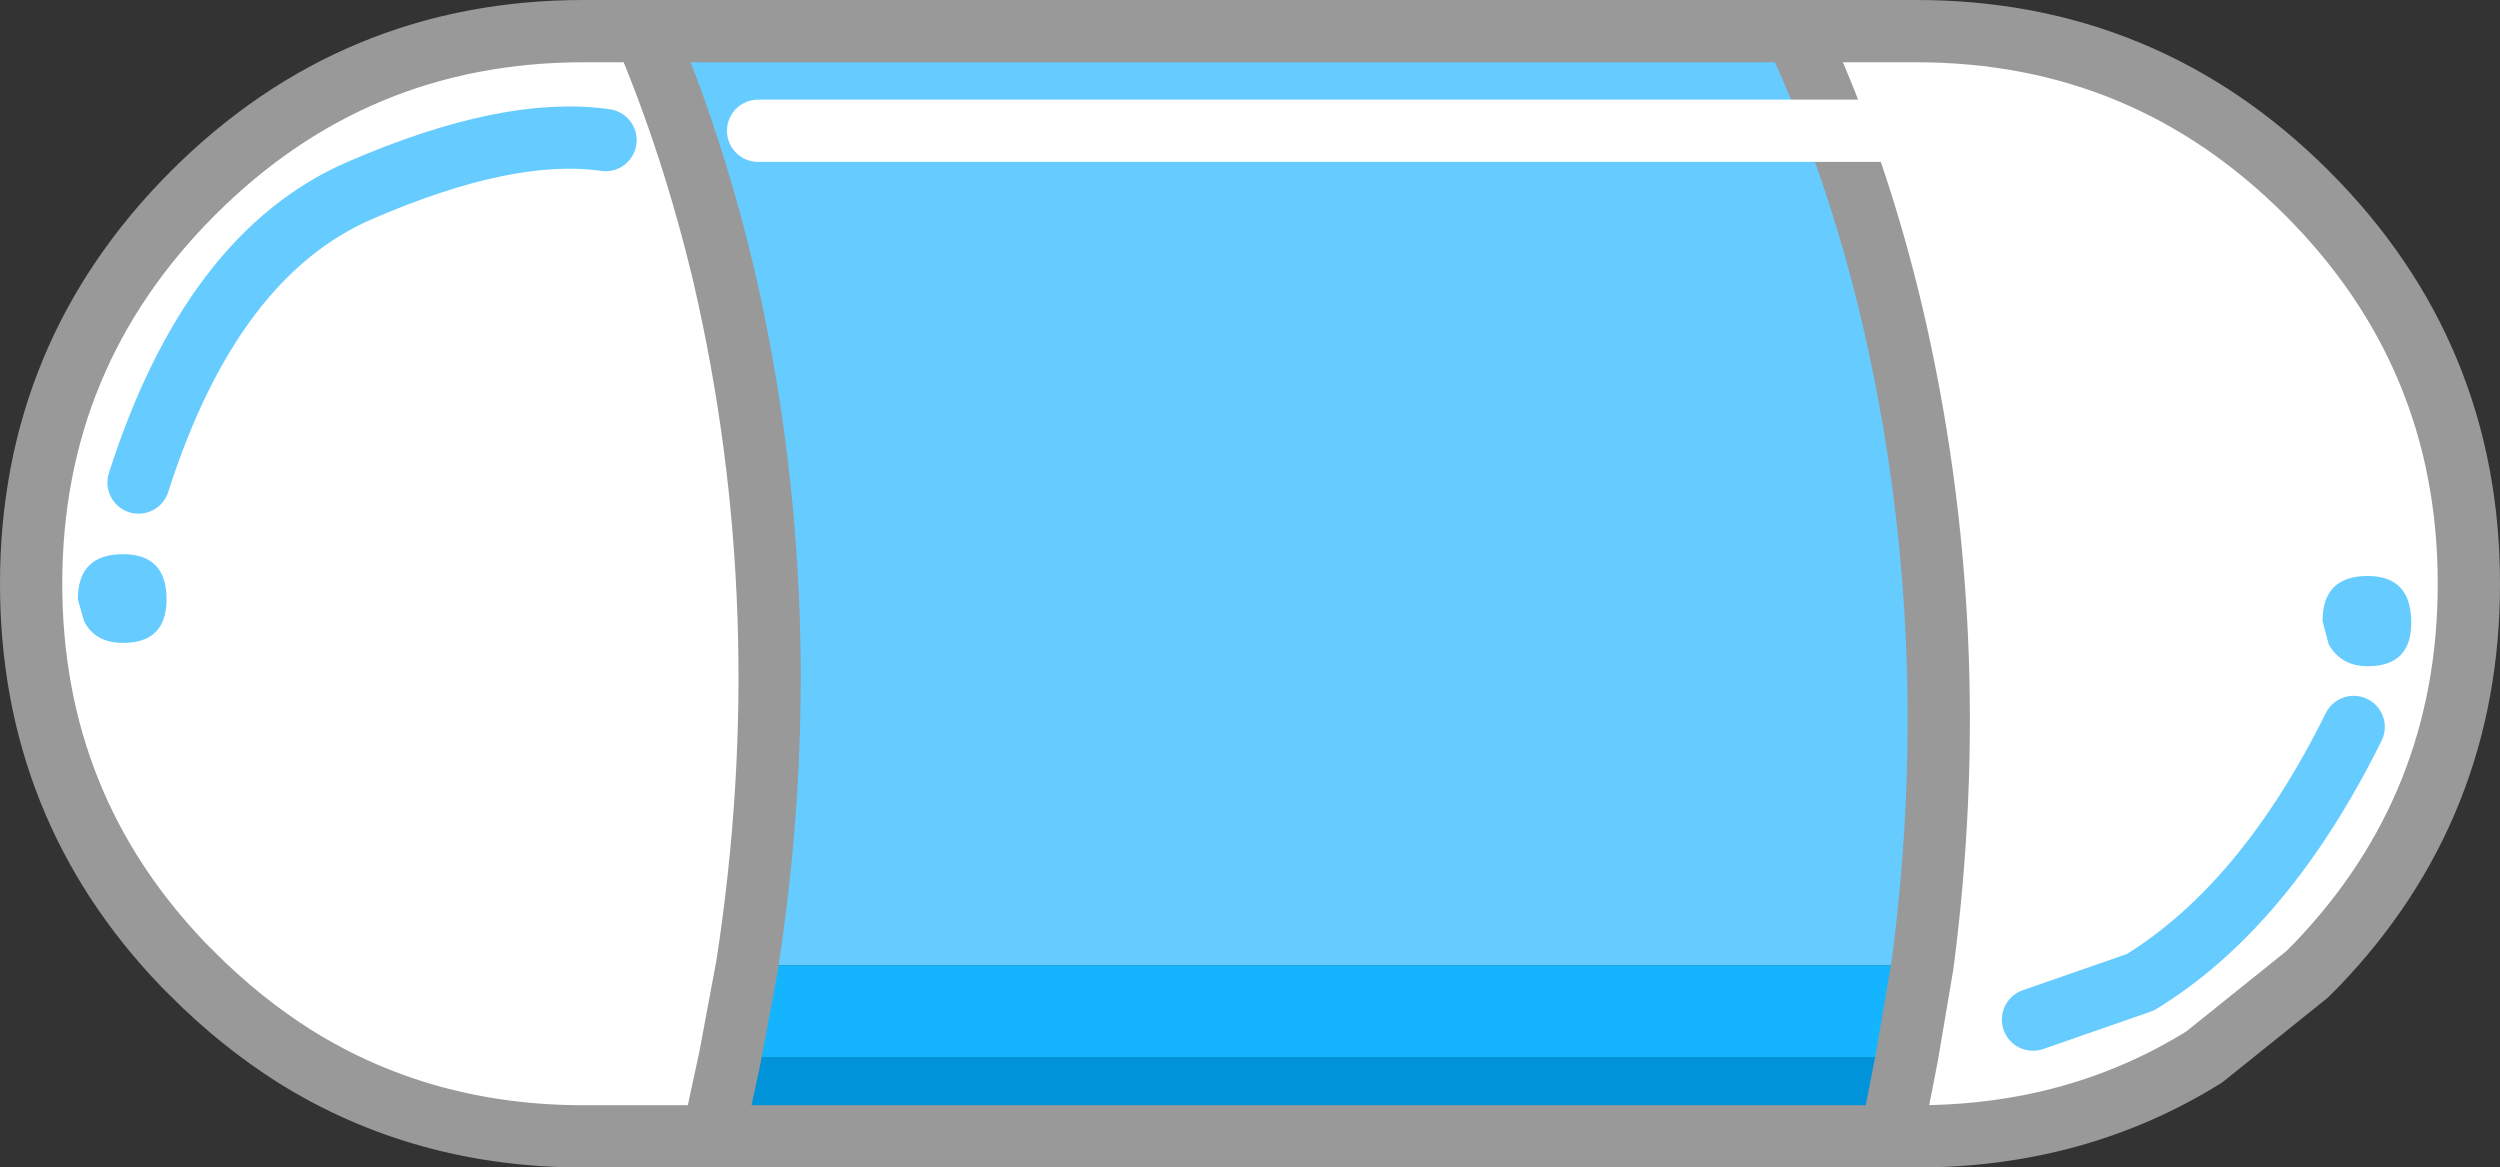 <?xml version="1.0" encoding="UTF-8" standalone="no"?>
<svg xmlns:xlink="http://www.w3.org/1999/xlink" height="37.5px" width="80.3px" xmlns="http://www.w3.org/2000/svg">
  <rect width="100%" height="100%" fill="#333333" stroke="none"/>
  <g transform="matrix(1.0, 0.0, 0.0, 1.0, 1.0, 1.0)">
    <path d="M56.65 0.0 L60.55 0.0 Q67.9 0.0 73.1 5.2 78.3 10.4 78.3 17.75 78.3 24.9 73.4 30.0 L73.1 30.3 69.8 32.95 Q65.7 35.5 60.55 35.5 L59.75 35.5 60.25 32.95 60.75 30.0 Q62.15 19.35 59.8 9.2 58.65 4.3 56.7 0.1 L56.65 0.0 M21.9 35.5 L17.75 35.5 Q12.6 35.5 8.5 32.95 6.75 31.85 5.2 30.3 L4.9 30.0 Q0.0 24.9 0.0 17.75 0.0 10.4 5.2 5.2 10.4 0.0 17.75 0.0 L19.7 0.0 Q21.25 3.65 22.25 7.85 24.75 18.65 23.0 30.0 L22.45 32.95 21.9 35.5" fill="#ffffff" fill-rule="evenodd" stroke="none"/>
    <path d="M56.65 0.0 L56.7 0.1 Q58.65 4.3 59.8 9.2 62.15 19.35 60.75 30.0 L23.0 30.0 Q24.75 18.65 22.25 7.85 21.25 3.65 19.7 0.0 L56.65 0.0" fill="#66ccff" fill-rule="evenodd" stroke="none"/>
    <path d="M60.75 30.0 L60.25 32.95 22.45 32.95 23.0 30.0 60.75 30.0" fill="#15b4ff" fill-rule="evenodd" stroke="none"/>
    <path d="M60.25 32.95 L59.75 35.5 21.9 35.5 22.45 32.95 60.25 32.95" fill="#0093d9" fill-rule="evenodd" stroke="none"/>
    <path d="M59.75 35.5 L60.55 35.5 Q65.7 35.5 69.8 32.95 L73.1 30.3 73.4 30.0 Q78.3 24.9 78.3 17.75 78.3 10.4 73.1 5.2 67.9 0.0 60.55 0.0 L56.65 0.0 56.7 0.1 Q58.65 4.3 59.8 9.2 62.15 19.35 60.75 30.0 L60.25 32.95 59.75 35.5 21.9 35.5 17.75 35.5 Q12.6 35.5 8.5 32.95 6.75 31.85 5.2 30.3 L4.9 30.0 Q0.0 24.9 0.0 17.75 0.0 10.4 5.2 5.2 10.4 0.0 17.75 0.0 L19.7 0.0 56.65 0.0 M23.0 30.0 Q24.75 18.65 22.25 7.85 21.25 3.65 19.7 0.0 M22.45 32.95 L23.0 30.0 M21.9 35.5 L22.45 32.95" fill="none" stroke="#999999" stroke-linecap="round" stroke-linejoin="round" stroke-width="2.0"/>
    <path d="M18.45 3.5 Q15.35 3.05 10.6 5.1 5.8 7.15 3.45 14.5" fill="none" stroke="#66ccff" stroke-linecap="round" stroke-linejoin="round" stroke-width="2.0"/>
    <path d="M2.95 19.65 Q2.05 19.65 1.7 18.95 L1.5 18.25 Q1.5 16.8 2.95 16.8 4.35 16.8 4.35 18.25 4.35 19.65 2.95 19.65" fill="#66ccff" fill-rule="evenodd" stroke="none"/>
    <path d="M23.35 3.2 L63.2 3.2" fill="none" stroke="#ffffff" stroke-linecap="round" stroke-linejoin="round" stroke-width="2.0"/>
    <path d="M64.3 31.75 L67.75 30.55 Q71.75 28.1 74.6 22.35" fill="none" stroke="#66ccff" stroke-linecap="round" stroke-linejoin="round" stroke-width="2.0"/>
    <path d="M75.05 20.4 Q74.2 20.4 73.8 19.7 L73.6 18.95 Q73.6 17.5 75.05 17.5 76.45 17.5 76.45 19.0 76.45 20.4 75.05 20.4" fill="#66ccff" fill-rule="evenodd" stroke="none"/>
  </g>
</svg>

